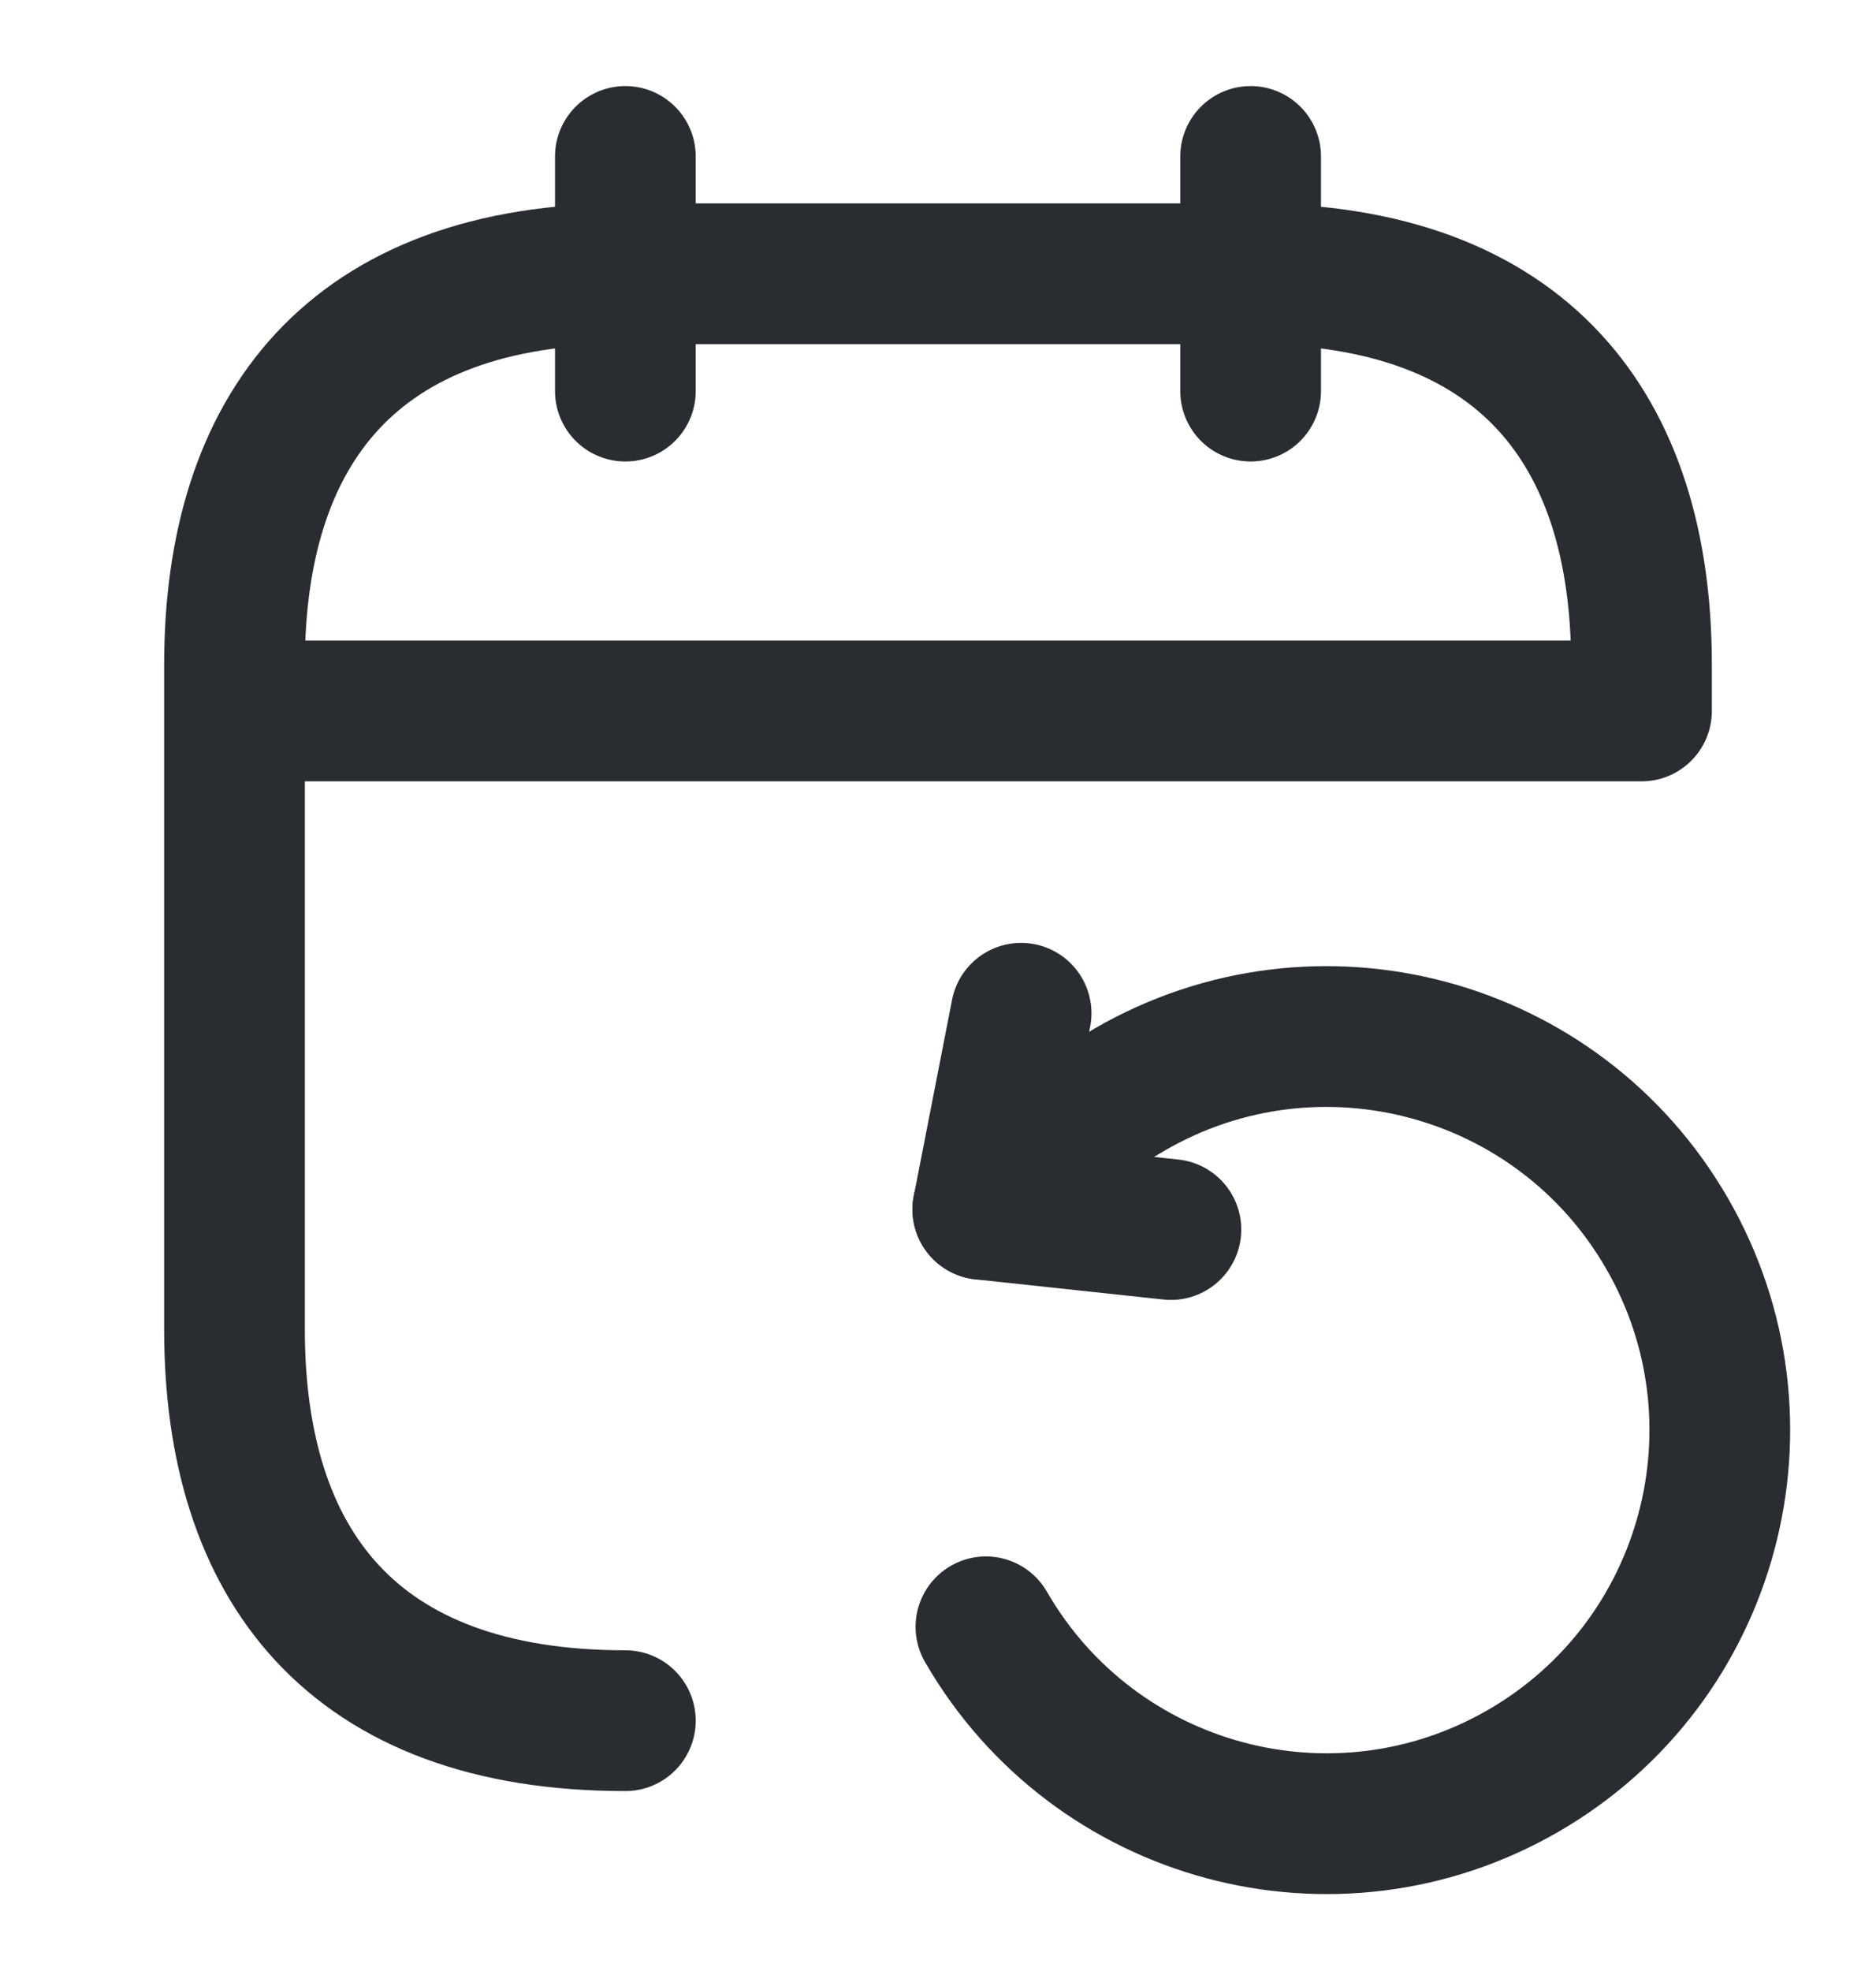 <svg width="20" height="21" viewBox="0 0 20 21" fill="none" xmlns="http://www.w3.org/2000/svg">
<path d="M6.667 1.667V4.167" stroke="#292D32" stroke-width="1.5" stroke-miterlimit="10" stroke-linecap="round" stroke-linejoin="round"/>
<path d="M13.333 1.667V4.167" stroke="#292D32" stroke-width="1.5" stroke-miterlimit="10" stroke-linecap="round" stroke-linejoin="round"/>
<path d="M2.917 7.575H17.5" stroke="#292D32" stroke-width="1.5" stroke-miterlimit="10" stroke-linecap="round" stroke-linejoin="round"/>
<path d="M6.667 18.333C3.75 18.333 2.5 16.666 2.5 14.166V7.083C2.5 4.583 3.75 2.917 6.667 2.917H13.333C16.25 2.917 17.5 4.583 17.5 7.083V7.5" stroke="#292D32" stroke-width="1.5" stroke-miterlimit="10" stroke-linecap="round" stroke-linejoin="round"/>
<path d="M10.939 12.485C11.241 12.166 11.602 11.863 12.046 11.607C14.051 10.448 16.614 11.135 17.772 13.141C18.93 15.147 18.244 17.71 16.238 18.868C14.232 20.026 11.669 19.339 10.511 17.333" stroke="#292D32" stroke-width="1.5" stroke-linecap="round" stroke-linejoin="round"/>
<path d="M10.478 12.885L10.886 10.796" stroke="#292D32" stroke-width="1.5" stroke-linecap="round" stroke-linejoin="round"/>
<path d="M10.477 12.885L12.483 13.1" stroke="#292D32" stroke-width="1.5" stroke-linecap="round" stroke-linejoin="round"/>
</svg>

